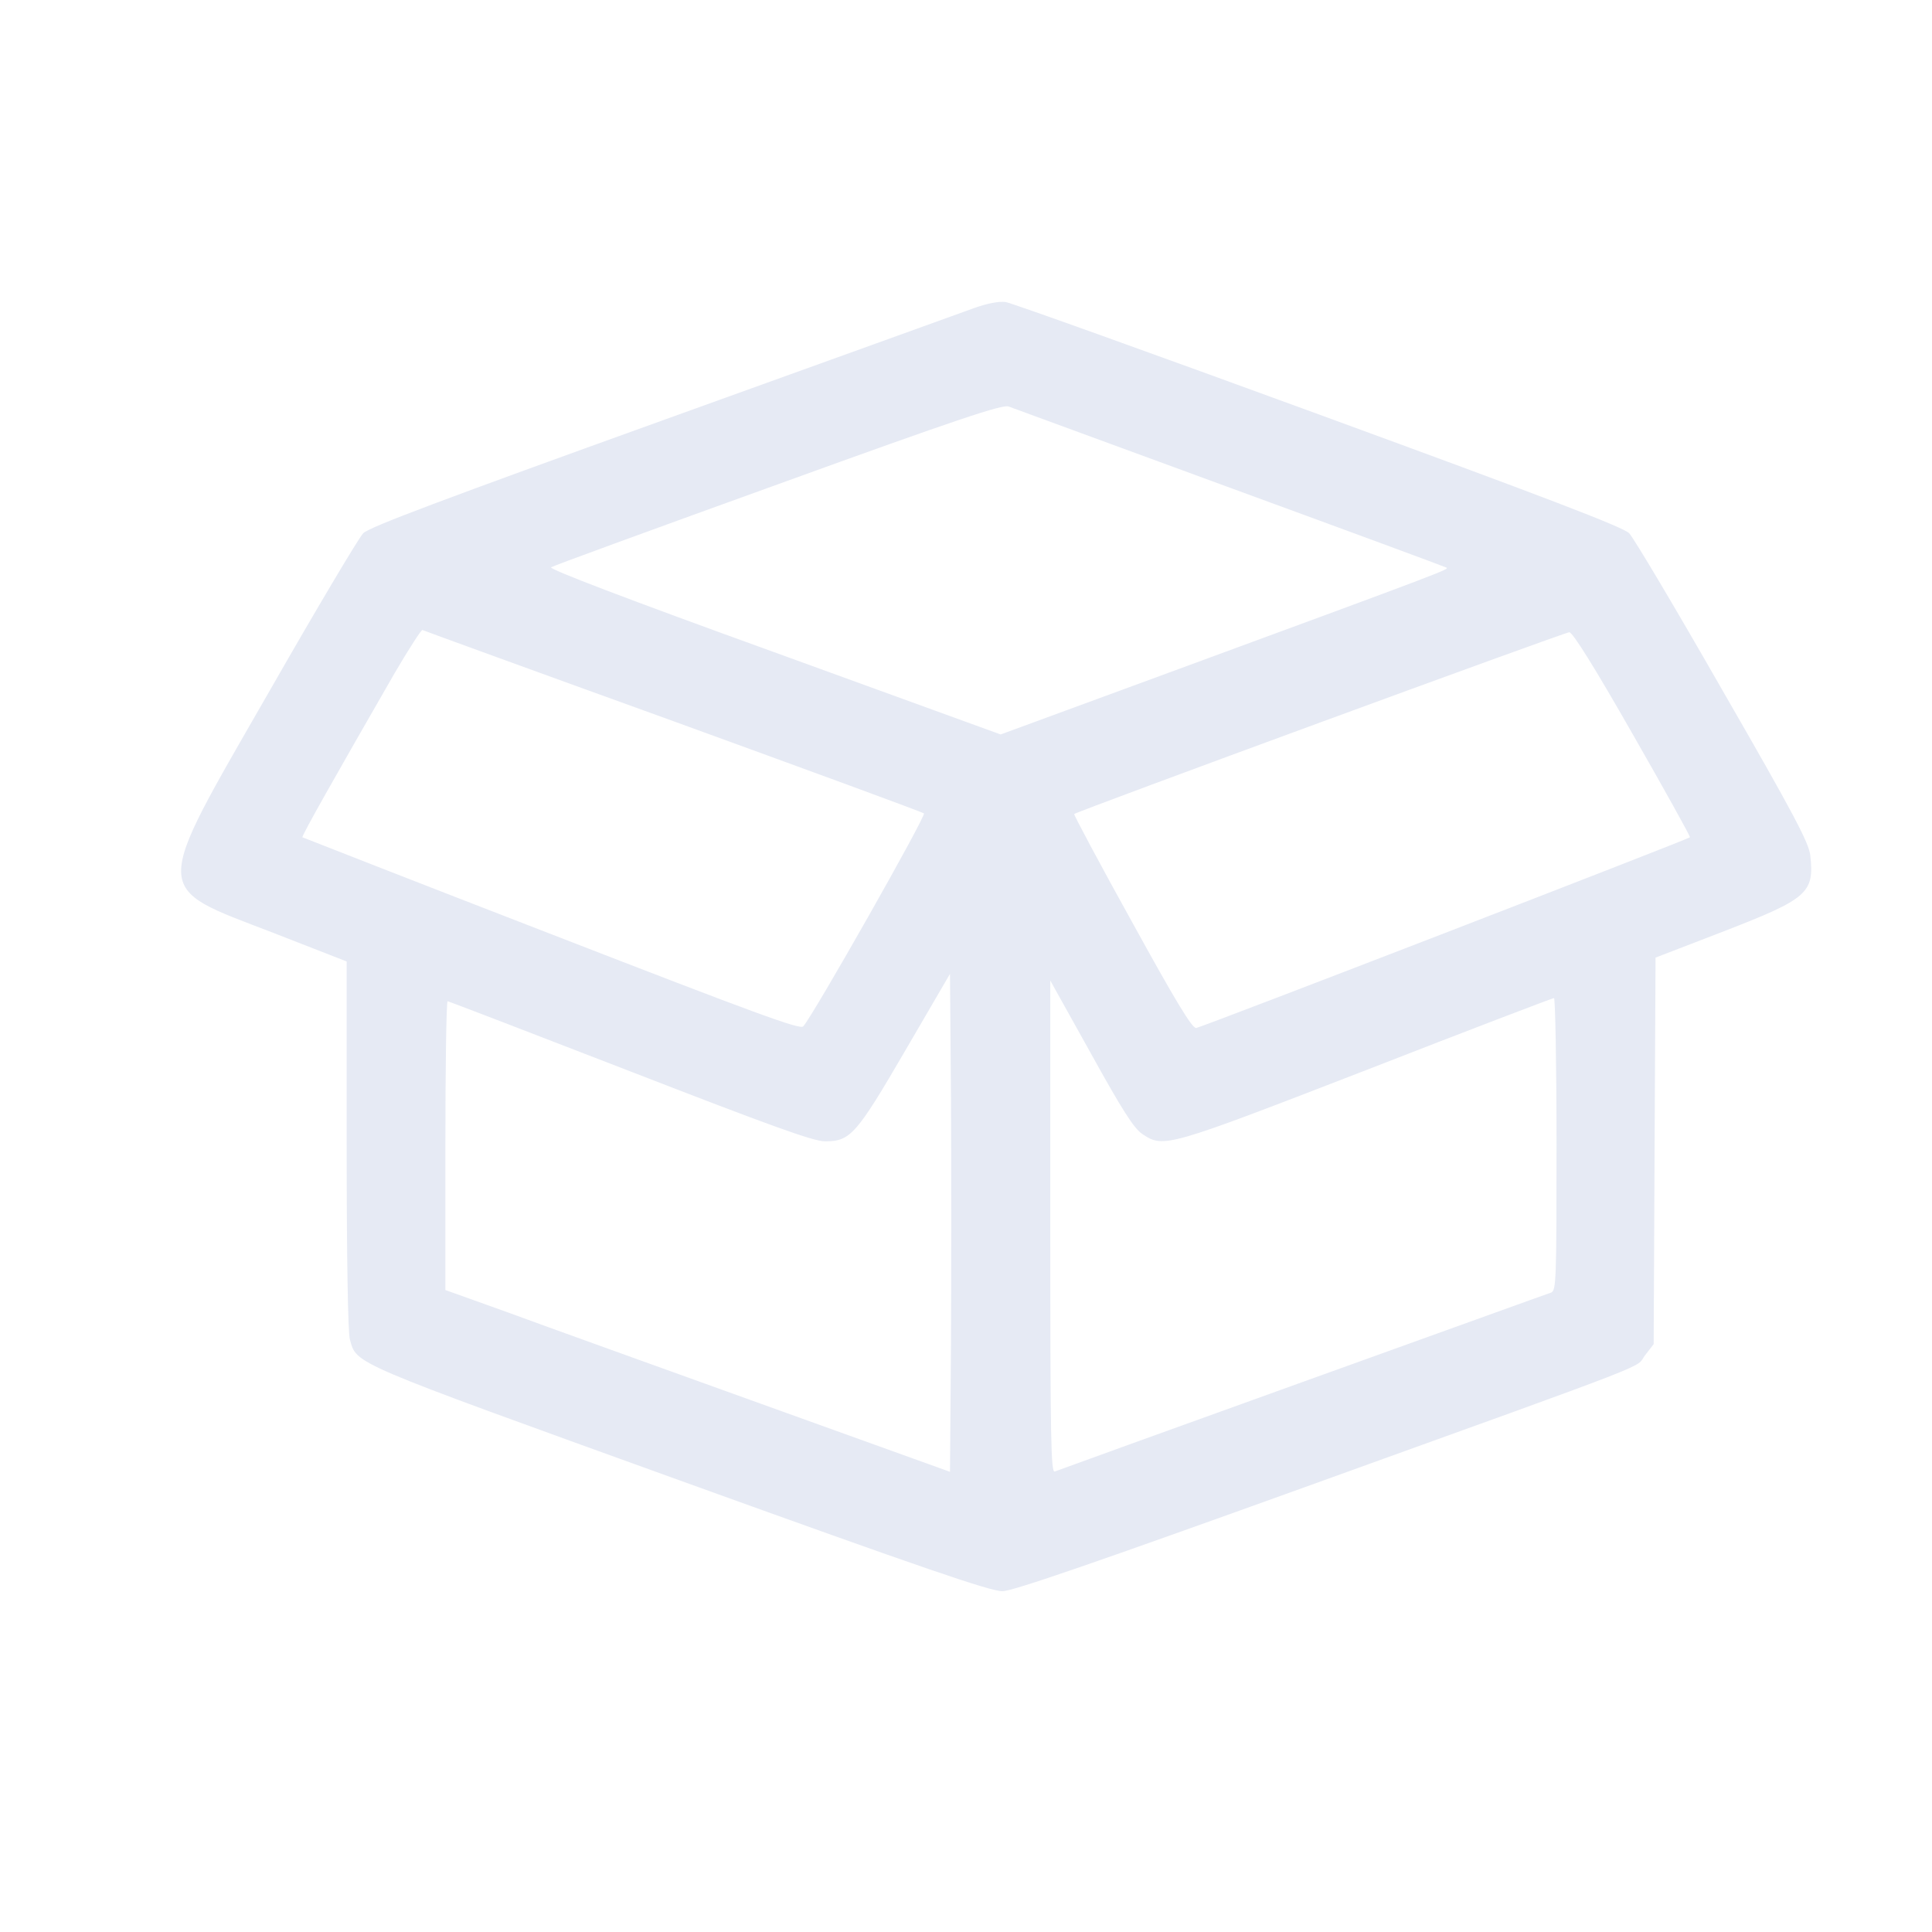 <svg width="32" height="32" viewBox="0 0 32 32" fill="none" xmlns="http://www.w3.org/2000/svg">
<path d="M16.131 5.104C15.941 5.172 13.621 6.011 10.968 6.965C7.351 8.268 6.111 8.732 6.016 8.832C5.943 8.906 5.247 10.076 4.466 11.442C2.504 14.859 2.499 14.669 4.524 15.45L5.742 15.925V18.957C5.742 20.876 5.763 22.063 5.795 22.184C5.911 22.601 5.769 22.538 11.258 24.52C15.292 25.976 16.416 26.361 16.605 26.355C16.774 26.355 18.203 25.86 21.615 24.631C27.627 22.464 27.073 22.675 27.247 22.448L27.39 22.263L27.405 19.062L27.421 15.861L28.555 15.424C29.942 14.886 30.053 14.791 29.984 14.168C29.963 13.963 29.705 13.473 28.534 11.442C27.753 10.076 27.057 8.906 26.984 8.832C26.889 8.732 25.581 8.231 21.847 6.865C19.095 5.858 16.758 5.019 16.658 5.003C16.542 4.988 16.352 5.024 16.131 5.104ZM20.371 8.078C22.317 8.79 23.93 9.386 23.957 9.401C24.009 9.428 23.962 9.449 19.532 11.078L16.574 12.165L12.814 10.799C10.362 9.913 9.08 9.422 9.128 9.396C9.165 9.37 10.857 8.753 12.888 8.02C15.888 6.933 16.605 6.696 16.706 6.733C16.779 6.759 18.43 7.366 20.371 8.078ZM11.148 11.943C13.41 12.766 15.282 13.451 15.303 13.473C15.345 13.509 13.468 16.821 13.304 17C13.252 17.058 12.54 16.795 9.138 15.476C6.876 14.601 5.02 13.873 5.009 13.868C4.993 13.847 5.542 12.877 6.544 11.136C6.776 10.741 6.981 10.424 6.997 10.435C7.018 10.445 8.885 11.126 11.148 11.943ZM27.042 12.159C27.574 13.088 28.001 13.857 27.991 13.868C27.943 13.91 19.891 17.021 19.812 17.027C19.743 17.032 19.464 16.568 18.747 15.265C18.209 14.295 17.782 13.493 17.792 13.483C17.829 13.441 25.918 10.472 25.992 10.472C26.045 10.467 26.414 11.057 27.042 12.159ZM15.751 22.295L15.735 24.378L12.598 23.249C10.873 22.627 8.991 21.952 8.421 21.741L7.377 21.367V18.978C7.377 17.66 7.393 16.584 7.414 16.584C7.43 16.584 8.79 17.106 10.436 17.744C12.761 18.646 13.473 18.904 13.663 18.904C14.085 18.904 14.18 18.799 14.997 17.396L15.735 16.13L15.751 18.171C15.757 19.294 15.757 21.151 15.751 22.295ZM18.921 18.783C19.274 19.02 19.321 19.004 22.644 17.718C24.32 17.064 25.718 16.531 25.739 16.531C25.76 16.531 25.781 17.623 25.781 18.951C25.781 21.209 25.776 21.372 25.692 21.409C25.639 21.425 23.788 22.095 21.573 22.891C19.358 23.687 17.512 24.357 17.47 24.373C17.407 24.394 17.396 23.861 17.396 20.323V16.241L18.072 17.454C18.588 18.387 18.783 18.693 18.921 18.783Z" fill="#E6EAF4"/>
</svg>
